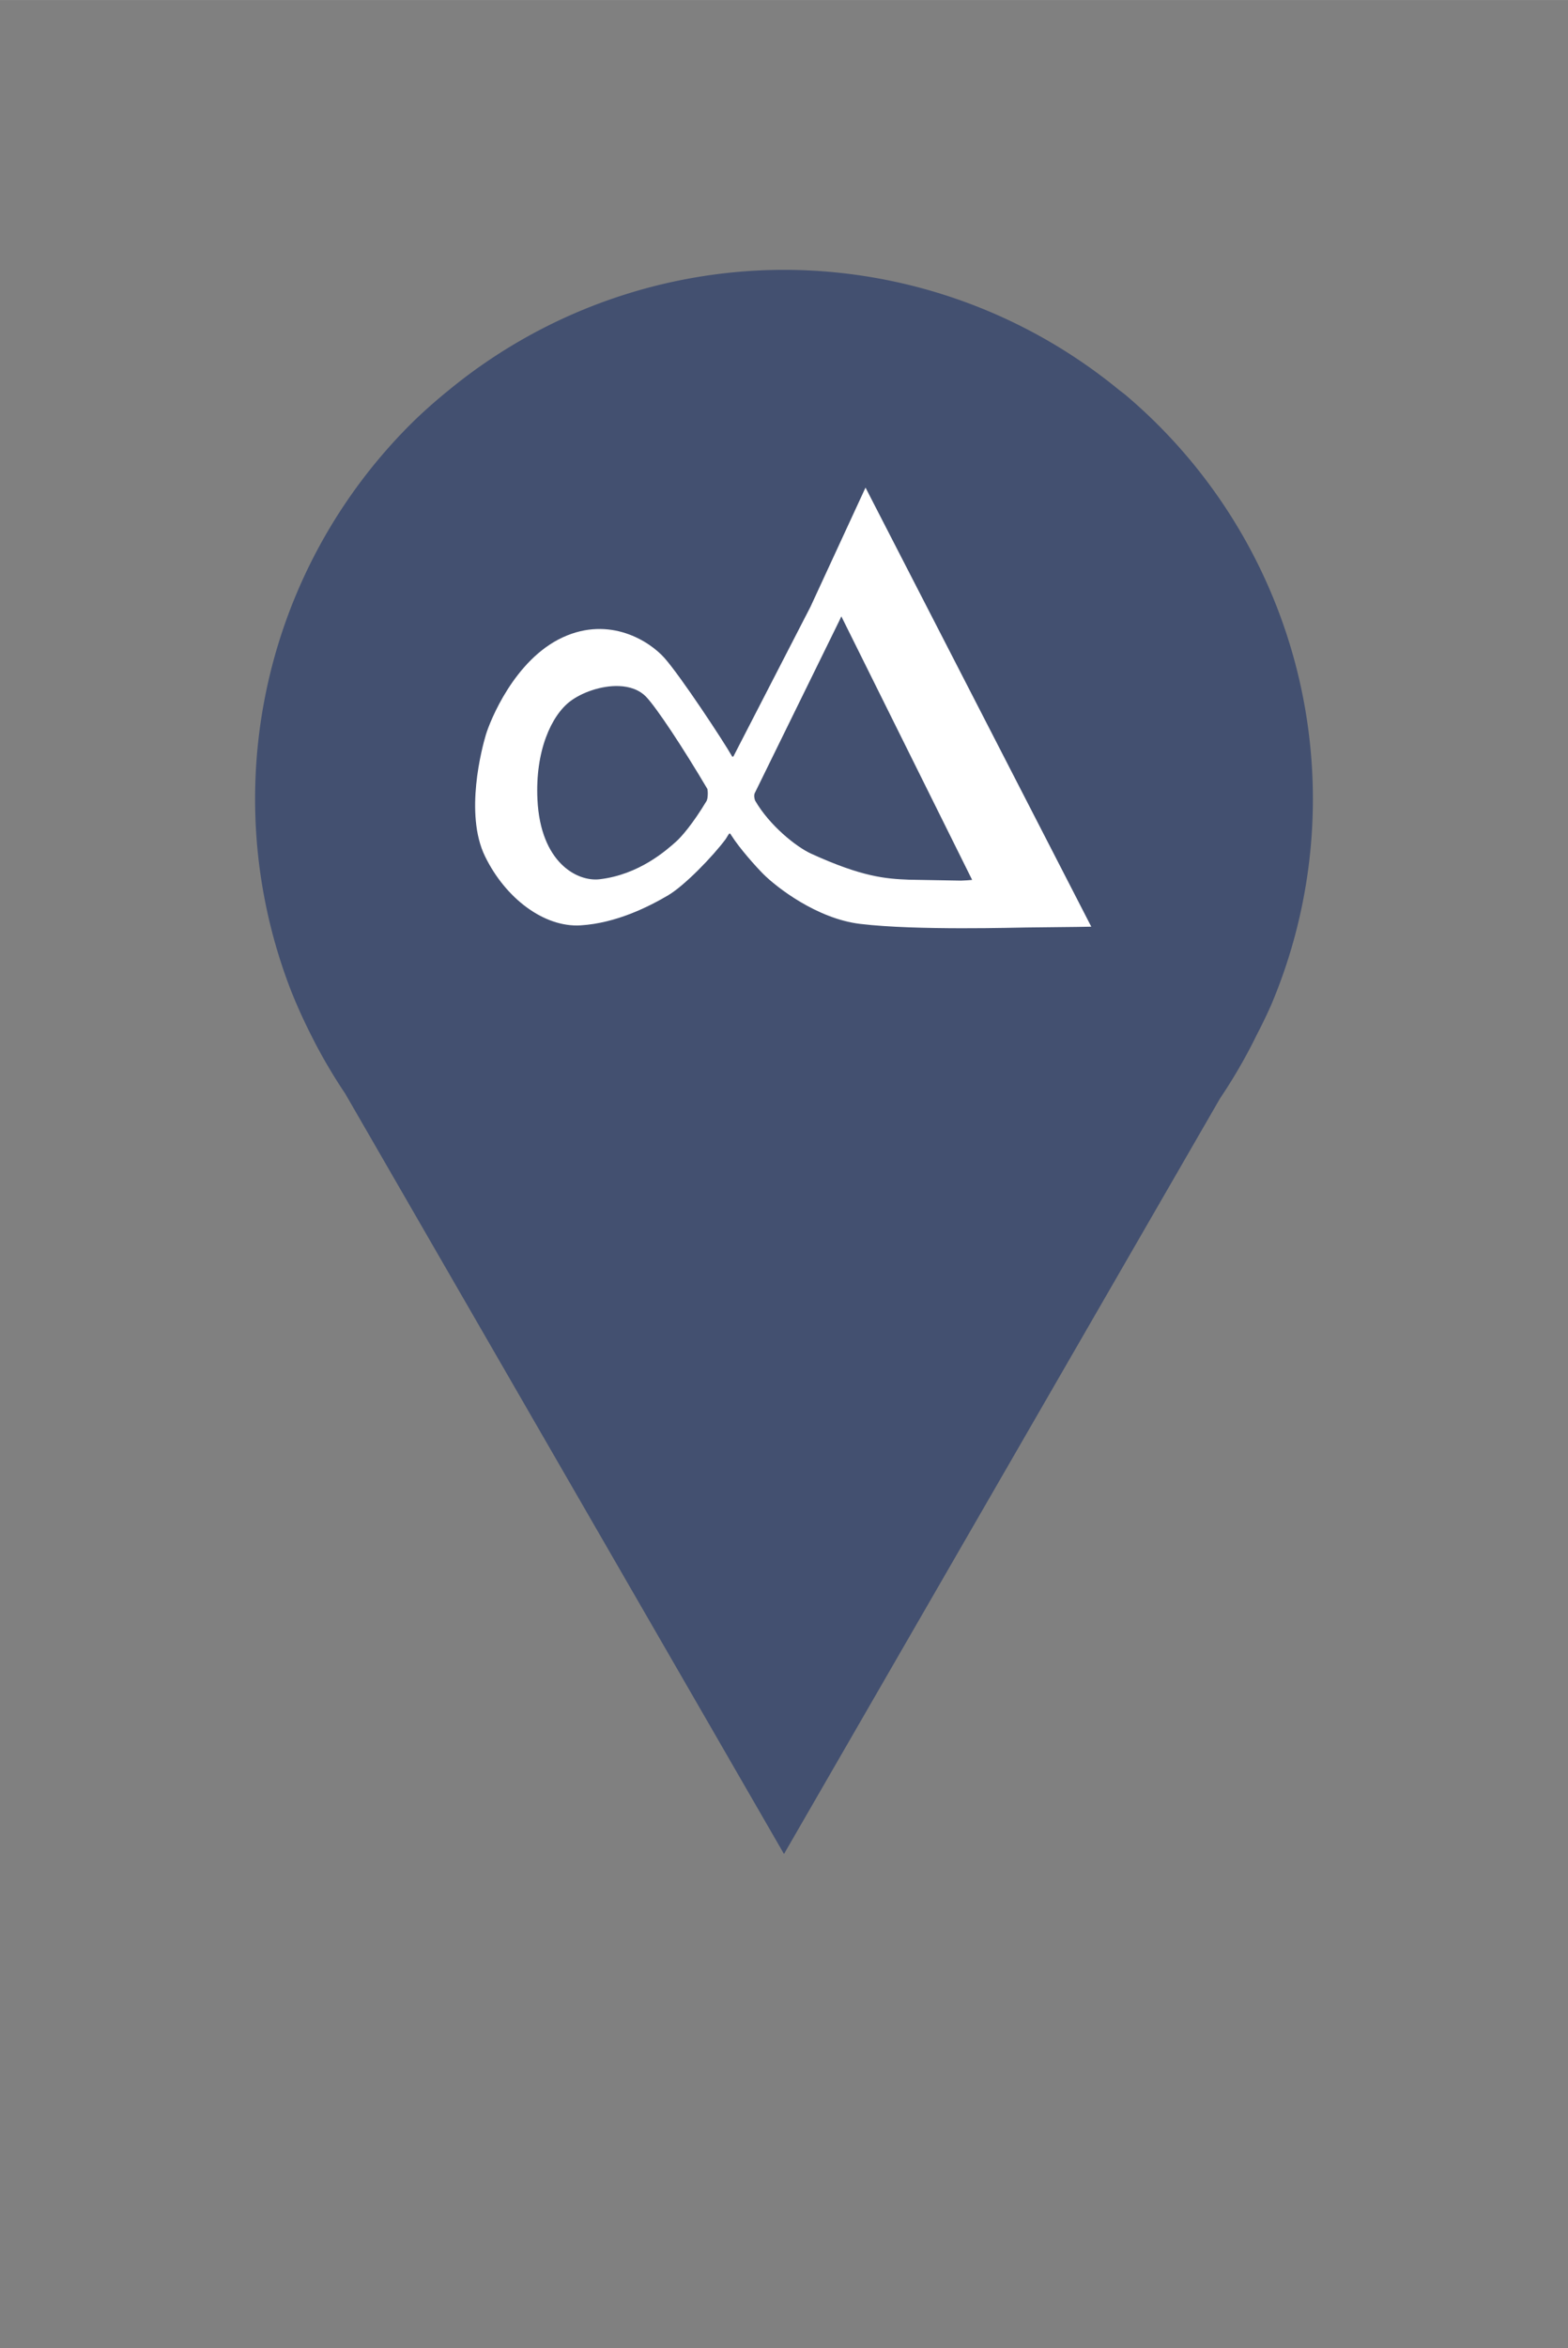 <?xml version="1.0" encoding="UTF-8" standalone="no"?>
<!-- Created with Inkscape (http://www.inkscape.org/) -->

<svg
   xmlns:dc="http://purl.org/dc/elements/1.1/"
   xmlns:cc="http://creativecommons.org/ns#"
   xmlns:rdf="http://www.w3.org/1999/02/22-rdf-syntax-ns#"
   xmlns:svg="http://www.w3.org/2000/svg"
   xmlns="http://www.w3.org/2000/svg"
   xmlns:sodipodi="http://sodipodi.sourceforge.net/DTD/sodipodi-0.dtd"
   xmlns:inkscape="http://www.inkscape.org/namespaces/inkscape"
   width="39.462mm"
   height="59.072mm"
   viewBox="0 0 139.828 209.309"
   id="svg14047"
   version="1.1"
   inkscape:version="0.91 r13725"
   inkscape:export-filename="/home/dan/dev/org/astral/website/assets/img/remote.png"
   inkscape:export-xdpi="47.777187"
   inkscape:export-ydpi="47.777187"
   sodipodi:docname="remote.svg">
  <rect x="0" y="0" width="139.828" height="209.309" fill="#808080" stroke="none"/>
  <defs
     id="defs14049" />
  <sodipodi:namedview
     id="base"
     pagecolor="#ffffff"
     bordercolor="#666666"
     borderopacity="1.0"
     inkscape:pageopacity="0.0"
     inkscape:pageshadow="2"
     inkscape:zoom="1.2620896"
     inkscape:cx="175.65409"
     inkscape:cy="45.771442"
     inkscape:document-units="px"
     inkscape:current-layer="layer1"
     showgrid="false"
     inkscape:snap-center="true"
     showguides="false"
     fit-margin-top="0"
     fit-margin-left="0"
     fit-margin-right="0"
     fit-margin-bottom="0" />
  <g
     inkscape:label="Layer 1"
     inkscape:groupmode="layer"
     id="layer1"
     transform="translate(-228.811,-131.971)">
    <path
       style="opacity:1;fill:#435070;fill-opacity:1;stroke:none;stroke-width:2;stroke-linecap:round;stroke-linejoin:round;stroke-miterlimit:4;stroke-dasharray:12, 12;stroke-dashoffset:0;stroke-opacity:1"
       d="m 298.725,156.022 a 47.166,47.166 0 0 0 -29.898,10.728 47.166,47.166 0 0 0 -2.963,2.603 47.166,47.166 0 0 0 -3.213,3.45 47.166,47.166 0 0 0 -2.853,3.753 47.166,47.166 0 0 0 -2.465,4.019 47.166,47.166 0 0 0 -2.051,4.245 47.166,47.166 0 0 0 -1.617,4.429 47.166,47.166 0 0 0 -1.166,4.568 47.166,47.166 0 0 0 -0.704,4.662 47.166,47.166 0 0 0 -0.236,4.708 47.166,47.166 0 0 0 0.118,3.336 47.166,47.166 0 0 0 0.568,4.681 47.166,47.166 0 0 0 1.033,4.6 47.166,47.166 0 0 0 1.486,4.474 47.166,47.166 0 0 0 1.609,3.596 l 6.8e-4,6.7e-4 a 47.166,47.166 0 0 0 3.217,5.571 47.166,47.166 0 0 0 0.002,0.003 l 39.132,67.78 38.89,-67.36 a 47.166,47.166 0 0 0 3.283,-5.687 47.166,47.166 0 0 0 1.269,-2.628 47.166,47.166 0 0 0 1.617,-4.428 47.166,47.166 0 0 0 1.166,-4.569 47.166,47.166 0 0 0 0.704,-4.661 47.166,47.166 0 0 0 0.236,-4.709 47.166,47.166 0 0 0 -0.119,-3.336 47.166,47.166 0 0 0 -0.568,-4.68 47.166,47.166 0 0 0 -1.033,-4.601 47.166,47.166 0 0 0 -1.486,-4.474 47.166,47.166 0 0 0 -1.927,-4.304 47.166,47.166 0 0 0 -2.345,-4.089 47.166,47.166 0 0 0 -2.743,-3.835 47.166,47.166 0 0 0 -3.112,-3.542 47.166,47.166 0 0 0 -3.449,-3.213 47.166,47.166 0 0 0 -0.478,-0.363 47.166,47.166 0 0 0 -29.908,-10.728 z"
       id="path14595"
       inkscape:connector-curvature="0"
       inkscape:export-xdpi="70.260574"
       inkscape:export-ydpi="70.260574" />
    <path
       style="fill:#ffffff;fill-opacity:1;fill-rule:evenodd;stroke:none;stroke-width:1px;stroke-linecap:butt;stroke-linejoin:miter;stroke-opacity:1"
       d="m 305.993,175.434 -4.91,10.628 -6.875,13.344 c -0.032,0.006 -0.064,0.008 -0.097,0.01 -0.78,-1.383 -4.609,-7.178 -6.043,-8.794 -1.324,-1.492 -4.865,-3.775 -9.062,-1.847 -4.33,1.99 -6.509,7.485 -6.871,8.7 -0.34,1.142 -1.921,7.029 -0.074,10.82 1.847,3.792 5.309,6.353 8.518,6.158 3.208,-0.194 6.12,-1.686 7.798,-2.67 1.49,-0.874 4.028,-3.51 5.155,-5.029 0.351,-0.575 0.325,-0.603 0.509,-0.306 0.735,1.157 2.181,2.772 2.832,3.424 1.194,1.196 4.789,3.986 8.635,4.45 5.042,0.608 14.078,0.321 14.812,0.321 1.86,-0.031 4.243,-0.035 5.806,-0.072 l -20.132,-39.14 z m -2.155,11.475 11.665,23.491 c -0.287,0.031 -0.629,0.052 -0.998,0.065 l -4.639,-0.082 c -2.105,-0.082 -4.181,-0.25 -8.723,-2.321 -1.312,-0.598 -3.702,-2.498 -4.992,-4.728 -0.071,-0.175 -0.118,-0.473 -0.04,-0.655 l 7.548,-15.383 z m -19.831,6.214 c 0.944,0.036 1.824,0.323 2.444,0.979 0.931,0.985 3.263,4.505 5.445,8.197 0.048,0.284 0.035,0.508 0.01,0.764 -0.008,0.082 -0.038,0.183 -0.077,0.287 -1.252,2.081 -2.266,3.228 -2.725,3.636 -0.875,0.778 -3.302,2.95 -6.828,3.358 -1.991,0.23 -5.262,-1.481 -5.537,-7.093 -0.214,-4.37 1.253,-7.496 2.905,-8.76 1.033,-0.79 2.788,-1.428 4.362,-1.368 z"
       id="path3402"
       inkscape:connector-curvature="0"
       sodipodi:nodetypes="ccccssssssccssccccccccsccccsscscsssss"
       inkscape:export-xdpi="70.260574"
       inkscape:export-ydpi="70.260574" />
  </g>
</svg>
